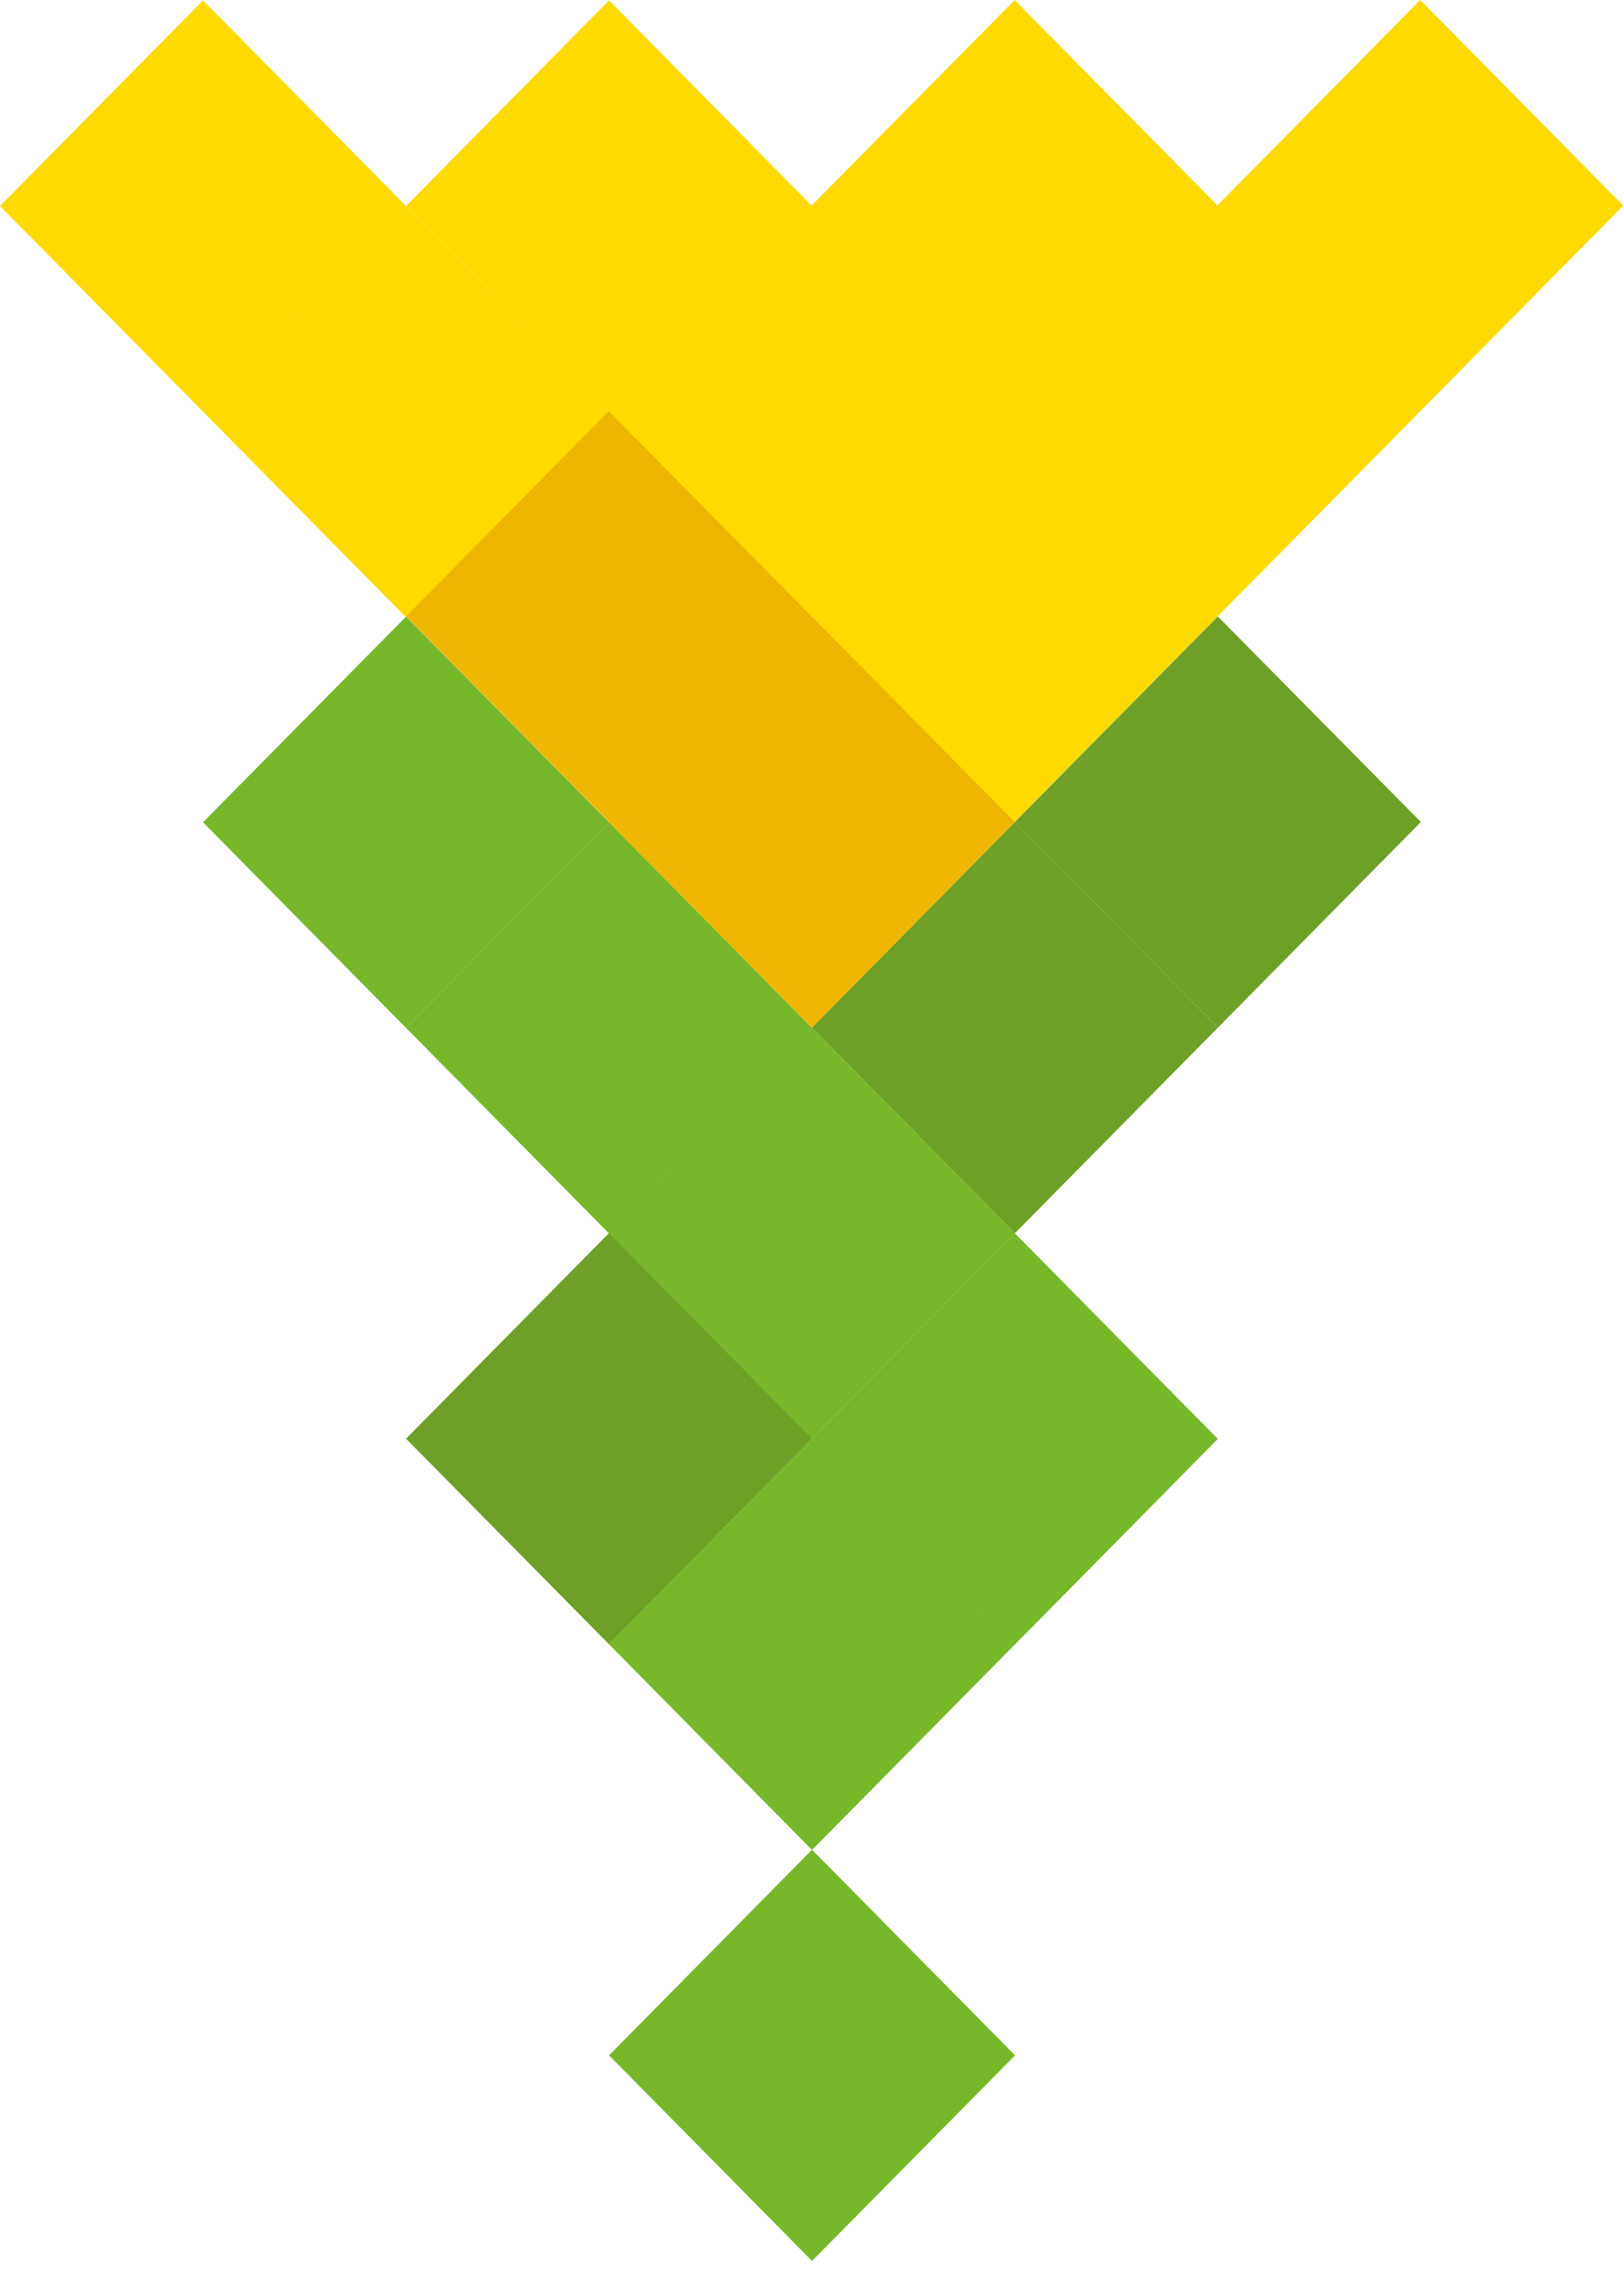 <?xml version="1.0" encoding="UTF-8"?>
<svg width="60px" height="84px" viewBox="0 0 60 84" version="1.1" xmlns="http://www.w3.org/2000/svg" xmlns:xlink="http://www.w3.org/1999/xlink">
    <!-- Generator: sketchtool 52.5 (67469) - http://www.bohemiancoding.com/sketch -->
    <title>CA3563F4-BC0C-45FF-9CDF-03CC9EDB20B9</title>
    <desc>Created with sketchtool.</desc>
    <g id="Мои-экраны" stroke="none" stroke-width="1" fill="none" fill-rule="evenodd">
        <g id="0_UI-kit" transform="translate(-1014, -173)">
            <g id="Group" transform="translate(1014, 173)">
                <g id="знак" transform="translate(0, -0)">
                    <polygon id="Fill-1" fill="#76B82A" points="30.001 37.953 22.502 45.546 15.001 37.953 22.502 30.36"></polygon>
                    <polygon id="Fill-2" fill="#76B82A" points="22.502 30.361 15.001 37.953 7.5 30.361 15.001 22.768"></polygon>
                    <polygon id="Fill-3" fill="#FFDA00" points="22.502 15.199 15.001 22.792 7.5 15.199 15.001 7.607"></polygon>
                    <polygon id="Fill-4" fill="#FFDA00" points="0 7.607 7.501 15.2 15.002 7.607 7.501 0.014"></polygon>
                    <polygon id="Fill-5" fill="#EFB600" points="30.001 22.761 22.502 30.352 15.001 22.761 22.502 15.168"></polygon>
                    <polygon id="Fill-6" fill="#FFDA00" points="44.987 22.761 37.486 30.352 29.985 22.761 37.486 15.168"></polygon>
                    <polygon id="Fill-7" fill="#FFDA00" points="52.479 15.177 44.979 22.768 37.478 15.177 44.979 7.584"></polygon>
                    <polygon id="Fill-8" fill="#FFDA00" points="52.471 0 44.971 7.591 52.471 15.184 59.972 7.591"></polygon>
                    <polygon id="Fill-9" fill="#FFDA00" points="15.002 7.607 22.501 15.2 30.001 7.607 22.501 0.014"></polygon>
                    <polygon id="Fill-10" fill="#FFDA00" points="37.495 15.177 29.994 22.768 22.493 15.177 29.994 7.584"></polygon>
                    <polygon id="Fill-11" fill="#FFDA00" points="37.487 0 29.986 7.591 37.487 15.184 44.988 7.591"></polygon>
                    <polygon id="Fill-12" fill="#76B82A" points="37.502 60.713 30.001 68.306 22.501 60.713 30.001 53.121"></polygon>
                    <polygon id="Fill-13" fill="#76B82A" points="44.994 53.129 37.495 60.722 29.994 53.129 37.495 45.537"></polygon>
                    <polygon id="Fill-14" fill="#76B82A" points="37.495 45.537 29.994 53.13 22.493 45.537 29.994 37.944"></polygon>
                    <polygon id="Fill-15" fill="#76B82A" points="22.501 75.89 30 83.481 30.002 83.481 37.502 75.89 30.001 68.297"></polygon>
                    <polygon id="Fill-16" fill="#6EA027" points="30.001 53.121 22.502 60.714 15.001 53.121 22.502 45.528"></polygon>
                    <polygon id="Fill-17" fill="#6EA027" points="44.994 37.945 37.495 45.537 29.994 37.945 37.495 30.352"></polygon>
                    <polygon id="Fill-18" fill="#6EA027" points="52.495 30.352 44.994 37.945 37.494 30.352 44.994 22.761"></polygon>
                    <polygon id="Fill-19" fill="#EFB600" points="37.495 30.352 29.994 37.945 22.493 30.352 29.994 22.761"></polygon>
                </g>
            </g>
        </g>
    </g>
</svg>